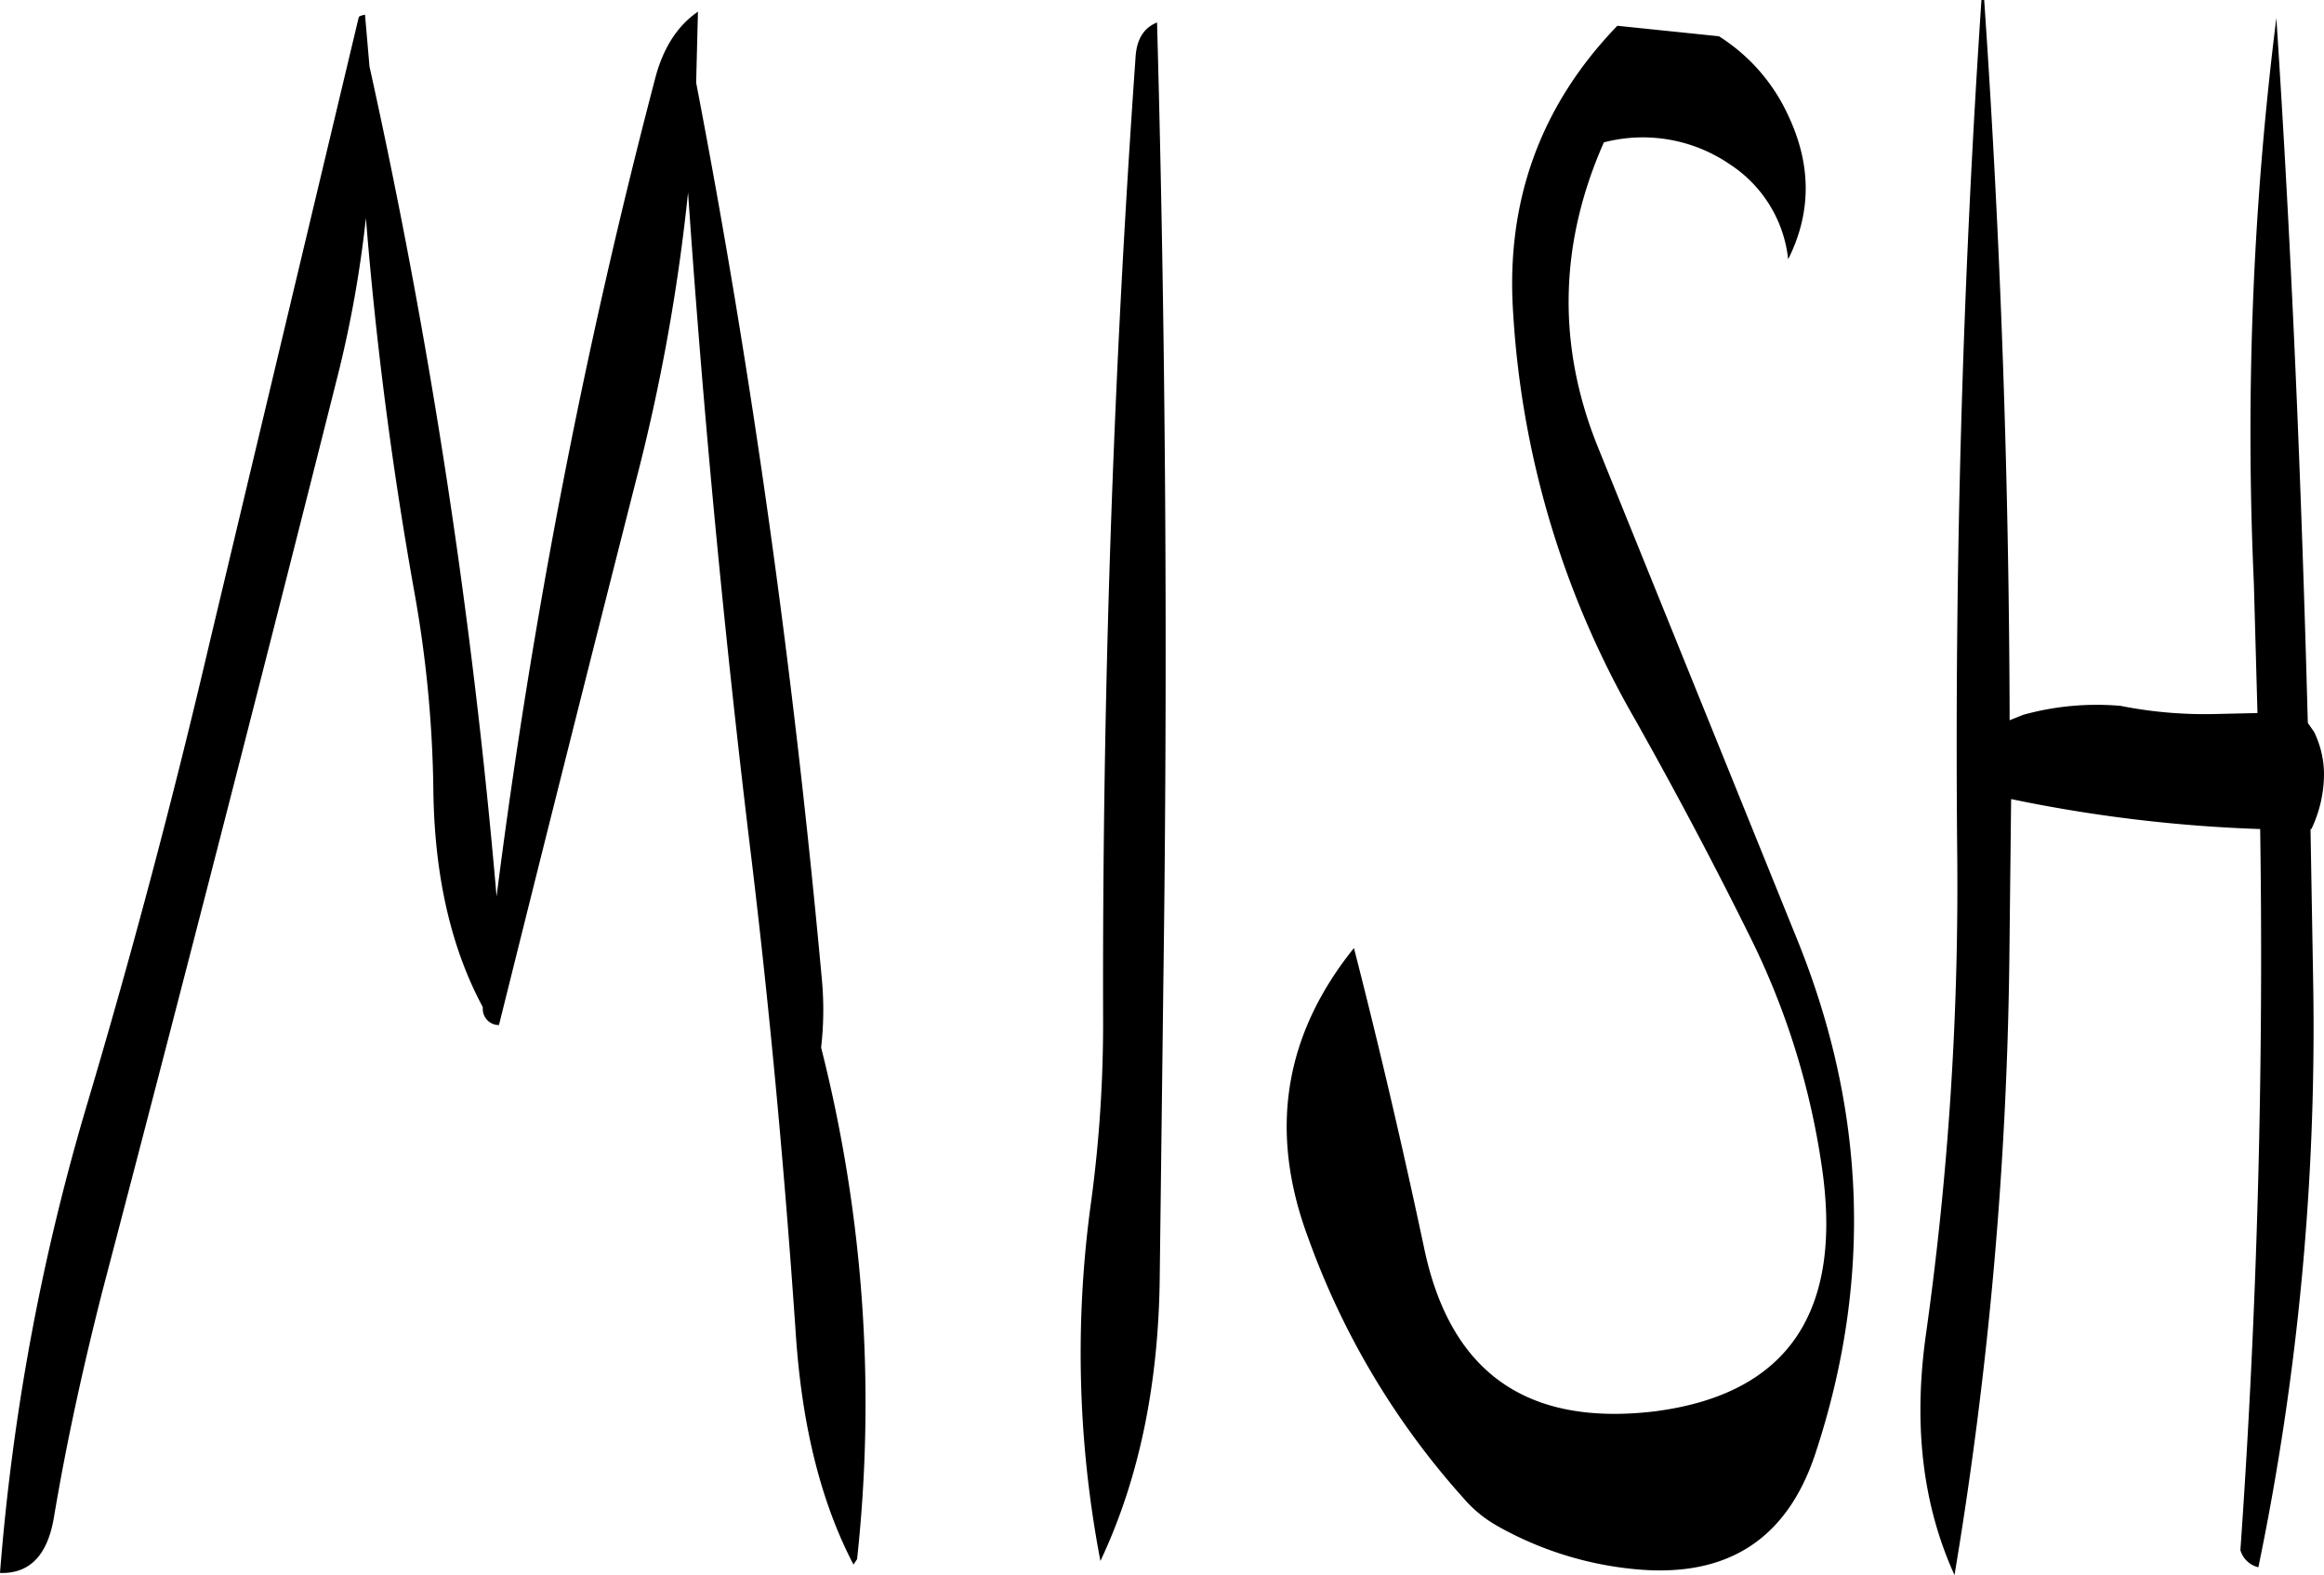 <svg id="Layer_1" data-name="Layer 1" xmlns="http://www.w3.org/2000/svg" viewBox="0 0 310.2 210.24"><defs><style>.cls-1{fill-rule:evenodd;}</style></defs><path class="cls-1" d="M301.44,201.84q-4.5,63.9-4.32,128.28a177.83,177.83,0,0,1-1.56,24,147.18,147.18,0,0,0,1.2,48.24q7.74-16.38,7.92-38.16l.48-39q.9-65-.84-128.16C302.52,197.76,301.56,199.32,301.44,201.84ZM198.6,196c-.6.12-.84.24-.84.36l-19.92,83.52q-7.2,30.78-16.2,61.08a301.28,301.28,0,0,0-11.76,63c4,.12,6.36-2.4,7.2-7.44,1.68-10,3.84-19.8,6.36-29.76q16.2-61.74,31.68-123.24a154.87,154.87,0,0,0,3.6-20.4q2,25,6.48,50a159.62,159.62,0,0,1,2.52,26.16c.12,11.4,2.28,21.12,6.6,29.16v.24a2.15,2.15,0,0,0,2.16,2.16q8.82-35.46,18.24-72.48a259,259,0,0,0,7-38.64q3.06,44.64,8.52,89.4c2.52,21,4.44,42.12,5.88,63.24.84,12.12,3.36,22.2,7.68,30.48l.48-.72a192.8,192.8,0,0,0-4.8-68.28,43.81,43.81,0,0,0,.12-8.88c-3.72-40.68-9.24-80.64-16.8-119.88l.24-9.48c-2.64,1.8-4.56,4.68-5.64,8.64a855.21,855.21,0,0,0-21.24,109.44A847.28,847.28,0,0,0,199.2,202.92ZM414.36,194c-2.52,37.56-3.6,75.36-3.24,113.64a428.58,428.58,0,0,1-4.2,64.68c-1.68,12.12-.36,22.68,3.84,31.92a535.25,535.25,0,0,0,7.32-82.08l.24-21.48a194.83,194.83,0,0,0,33.24,4q.72,48.42-2.64,96.24a3.3,3.3,0,0,0,2.4,2.28,355,355,0,0,0,7.32-77.76l-.36-20.76h.12a17.2,17.2,0,0,0,1.68-7.32,13,13,0,0,0-1.32-5.64l-.84-1.2c-.84-31.56-2.16-63-4.2-94.08a444.78,444.78,0,0,0-3,75.48l.48,17.28-5.28.12a57.9,57.9,0,0,1-13-1.08,36.64,36.64,0,0,0-13,1.2l-1.8.72Q418,241.74,414.72,194Zm-48.6,3.48c-10.2,10.56-14.88,23.28-13.92,38.16a123.31,123.31,0,0,0,16.32,54.48c5.4,9.6,10.56,19.32,15.48,29.28a101.46,101.46,0,0,1,9.36,30c3,19.68-4.44,30.72-22.32,33-17,2-27.24-5.16-30.72-21.84q-4.32-20.34-9.36-40c-9.36,11.64-11.4,24.48-6.12,38.64A105.16,105.16,0,0,0,345.24,394a16.8,16.8,0,0,0,4.56,3.72,46.14,46.14,0,0,0,18.6,5.76c12.12,1.08,20-4.08,23.76-15.36,7.68-23.16,6.84-46.08-2.52-69l-26.52-65.52c-5.4-13.44-5.16-27,.84-40.56a20.58,20.58,0,0,1,16.92,3,17.31,17.31,0,0,1,7.68,12.6c3.12-6.24,3.12-12.6,0-19.2a24.63,24.63,0,0,0-9.24-10.56Z" transform="translate(-149.88 -194.04)"/></svg>